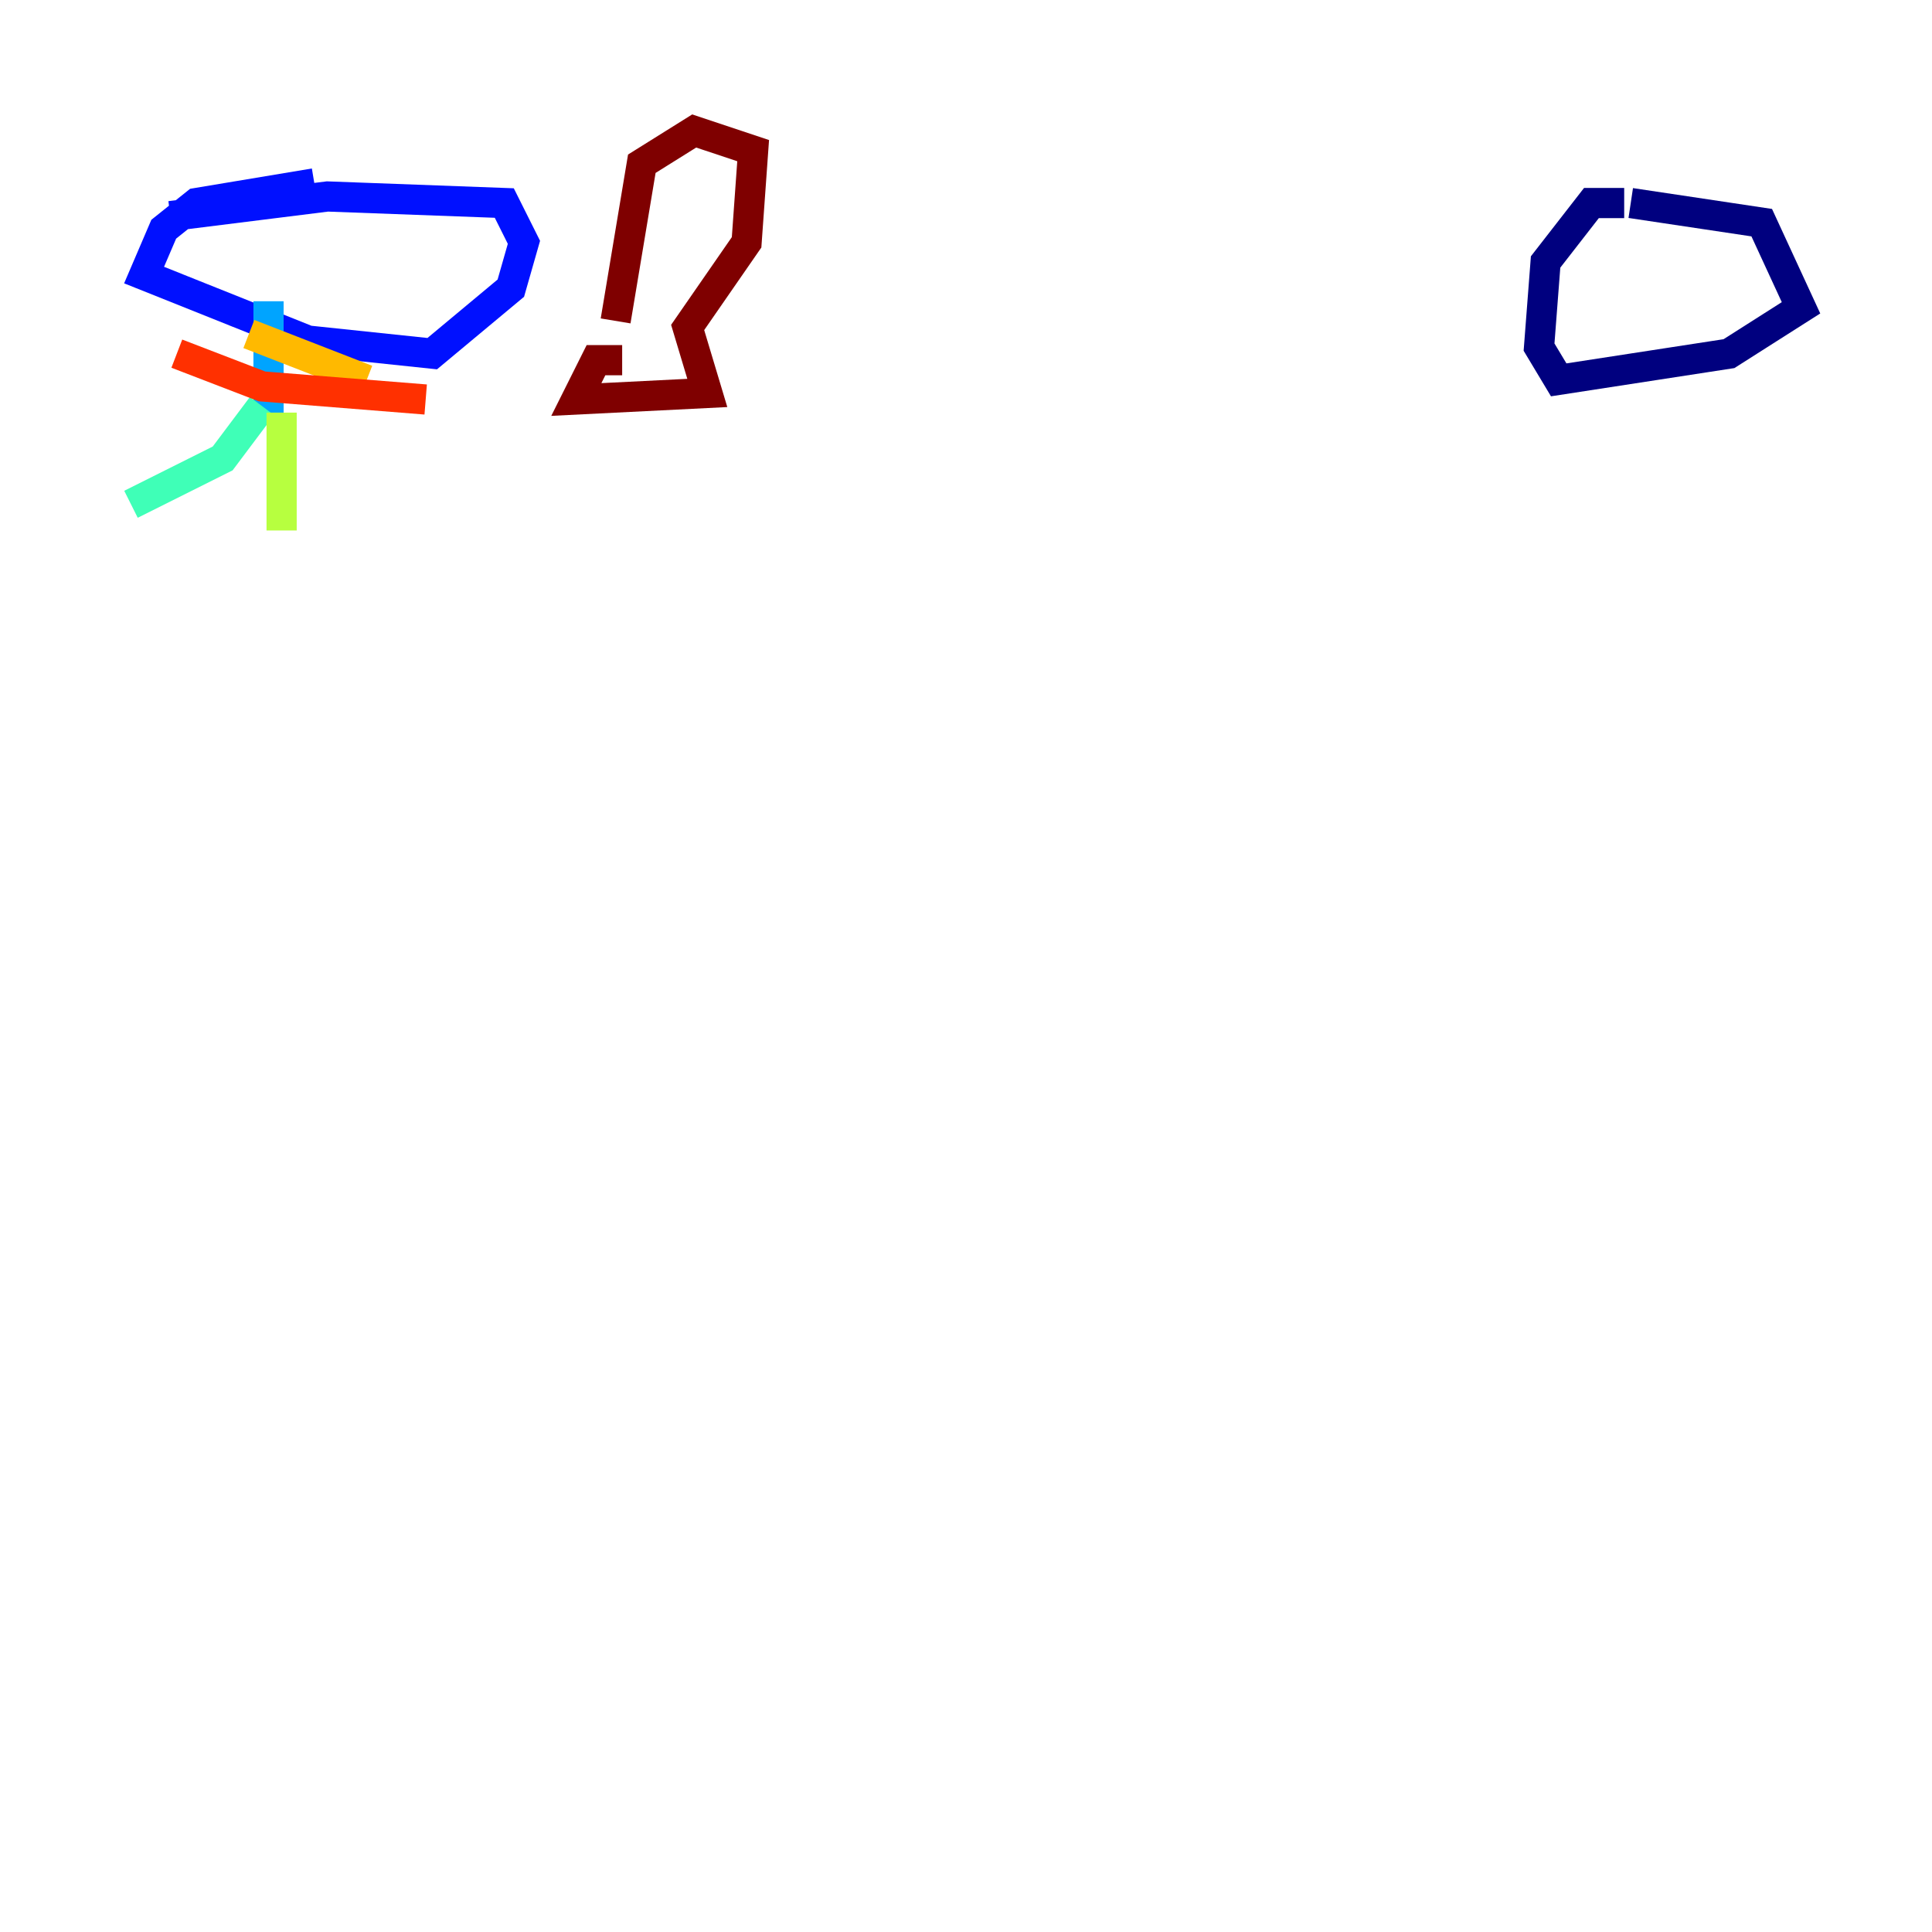 <?xml version="1.0" encoding="utf-8" ?>
<svg baseProfile="tiny" height="128" version="1.2" viewBox="0,0,128,128" width="128" xmlns="http://www.w3.org/2000/svg" xmlns:ev="http://www.w3.org/2001/xml-events" xmlns:xlink="http://www.w3.org/1999/xlink"><defs /><polyline fill="none" points="107.607,13.451 105.437,13.451 102.4,17.356 101.966,22.997 103.268,25.166 114.549,23.43 119.322,20.393 116.719,14.752 108.041,13.451" stroke="#00007f" stroke-width="2" /><polyline fill="none" points="20.827,12.149 13.017,13.451 10.848,15.186 9.546,18.224 20.393,22.563 28.637,23.43 33.844,19.091 34.712,16.054 33.41,13.451 21.695,13.017 11.281,14.319" stroke="#0010ff" stroke-width="2" /><polyline fill="none" points="17.79,19.959 17.79,27.77" stroke="#00a4ff" stroke-width="2" /><polyline fill="none" points="17.356,26.902 14.752,30.373 8.678,33.41" stroke="#3fffb7" stroke-width="2" /><polyline fill="none" points="18.658,27.336 18.658,35.146" stroke="#b7ff3f" stroke-width="2" /><polyline fill="none" points="16.488,22.129 24.298,25.166" stroke="#ffb900" stroke-width="2" /><polyline fill="none" points="11.715,23.43 17.356,25.6 28.203,26.468" stroke="#ff3000" stroke-width="2" /><polyline fill="none" points="41.22,23.864 39.485,23.864 38.183,26.468 46.861,26.034 45.559,21.695 49.464,16.054 49.898,9.98 45.993,8.678 42.522,10.848 40.786,21.261" stroke="#7f0000" stroke-width="2" /></svg>